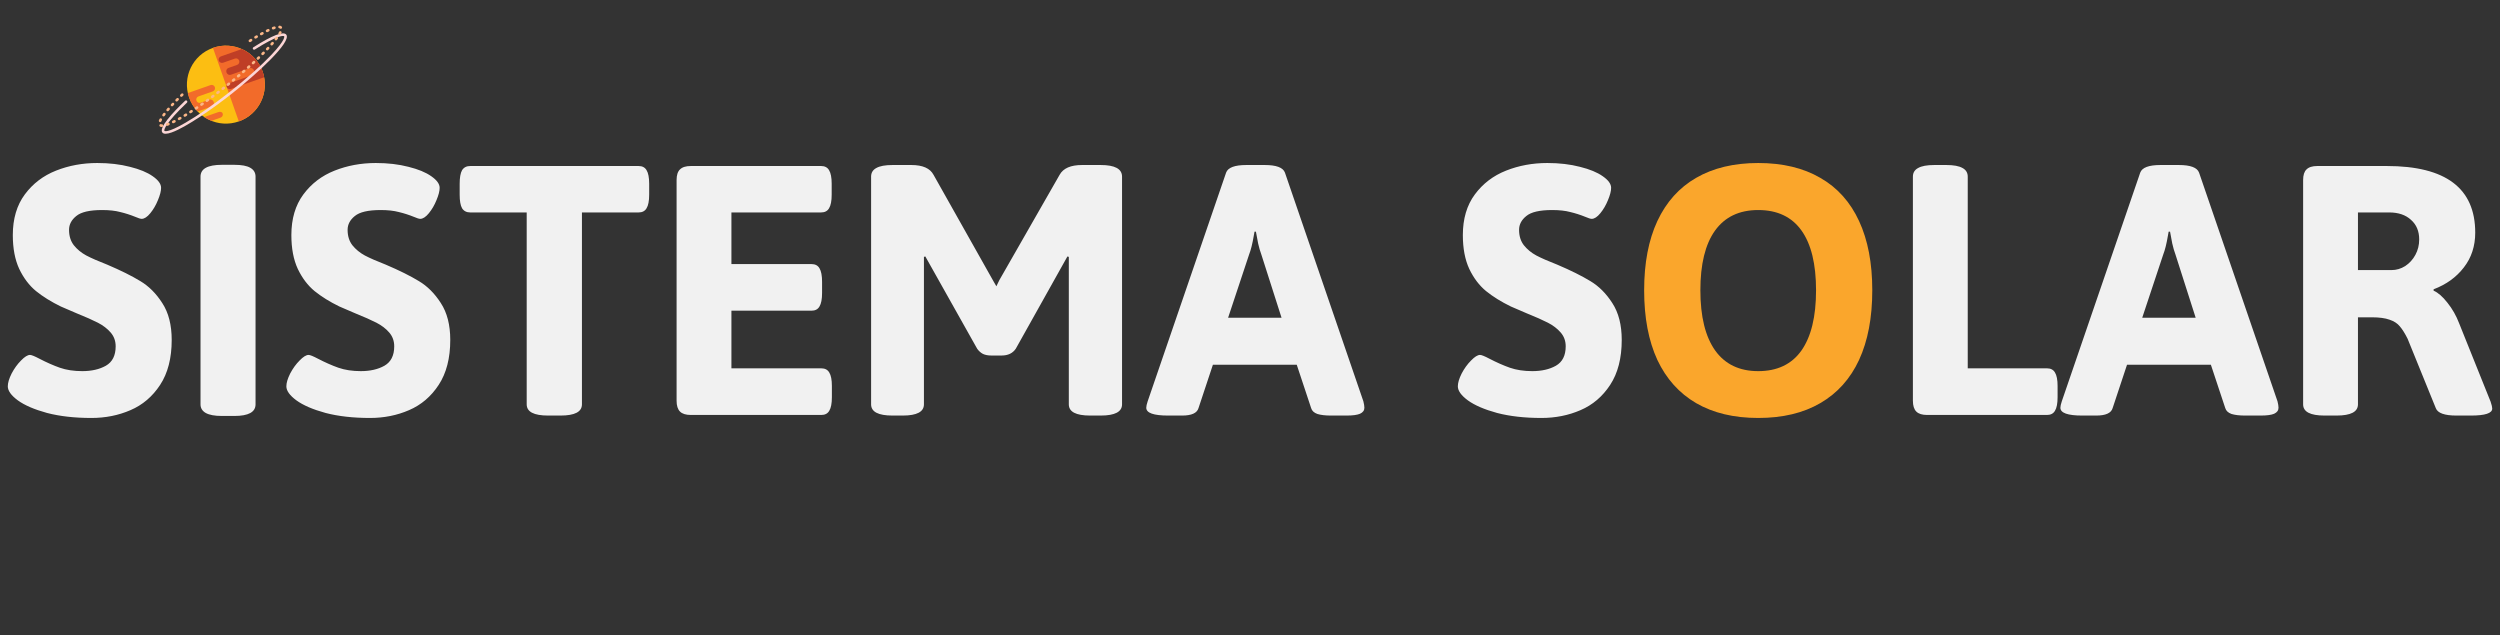<svg width="488" height="124" viewBox="0 0 488 124" fill="none" xmlns="http://www.w3.org/2000/svg">
<rect x="0" y="0" width="488" height="124" fill="#333333" stroke="none"/>
<path d="M17.852 81.586C14.57 81.586 11.68 81.26 9.18 80.609C6.706 79.932 4.805 79.112 3.477 78.148C2.174 77.185 1.523 76.273 1.523 75.414C1.523 74.737 1.771 73.904 2.266 72.914C2.786 71.924 3.398 71.078 4.102 70.375C4.805 69.646 5.391 69.281 5.859 69.281C6.146 69.281 6.758 69.529 7.695 70.023C9.102 70.753 10.43 71.338 11.68 71.781C12.956 72.224 14.414 72.445 16.055 72.445C17.878 72.445 19.414 72.094 20.664 71.391C21.94 70.662 22.578 69.398 22.578 67.602C22.578 66.56 22.253 65.662 21.602 64.906C20.951 64.151 20.117 63.513 19.102 62.992C18.086 62.471 16.706 61.859 14.961 61.156L11.875 59.828C10 58.917 8.385 57.914 7.031 56.82C5.703 55.727 4.609 54.281 3.75 52.484C2.917 50.688 2.5 48.487 2.5 45.883C2.5 42.706 3.281 40.062 4.844 37.953C6.406 35.844 8.438 34.294 10.938 33.305C13.438 32.315 16.12 31.82 18.984 31.82C21.328 31.82 23.451 32.068 25.352 32.562C27.253 33.031 28.737 33.643 29.805 34.398C30.898 35.154 31.445 35.909 31.445 36.664C31.445 37.289 31.237 38.096 30.82 39.086C30.43 40.05 29.935 40.896 29.336 41.625C28.737 42.354 28.177 42.719 27.656 42.719C27.422 42.719 27.005 42.589 26.406 42.328C25.443 41.938 24.466 41.625 23.477 41.391C22.513 41.13 21.328 41 19.922 41C17.5 41 15.82 41.391 14.883 42.172C13.945 42.927 13.477 43.825 13.477 44.867C13.477 46.065 13.789 47.068 14.414 47.875C15.065 48.682 15.872 49.346 16.836 49.867C17.826 50.388 19.193 50.987 20.938 51.664C23.568 52.784 25.716 53.852 27.383 54.867C29.049 55.857 30.482 57.289 31.68 59.164C32.904 61.039 33.516 63.435 33.516 66.352C33.516 69.919 32.76 72.849 31.25 75.141C29.766 77.406 27.838 79.047 25.469 80.062C23.125 81.078 20.586 81.586 17.852 81.586ZM43.32 81.195C41.914 81.195 40.859 81 40.156 80.609C39.479 80.219 39.141 79.659 39.141 78.93V34.477C39.141 32.94 40.534 32.172 43.32 32.172H45.742C47.175 32.172 48.216 32.367 48.867 32.758C49.544 33.148 49.883 33.721 49.883 34.477V78.93C49.883 80.44 48.503 81.195 45.742 81.195H43.32ZM72.227 81.586C68.945 81.586 66.055 81.26 63.555 80.609C61.081 79.932 59.18 79.112 57.852 78.148C56.55 77.185 55.898 76.273 55.898 75.414C55.898 74.737 56.146 73.904 56.641 72.914C57.161 71.924 57.773 71.078 58.477 70.375C59.18 69.646 59.766 69.281 60.234 69.281C60.521 69.281 61.133 69.529 62.07 70.023C63.477 70.753 64.805 71.338 66.055 71.781C67.331 72.224 68.789 72.445 70.43 72.445C72.253 72.445 73.789 72.094 75.039 71.391C76.315 70.662 76.953 69.398 76.953 67.602C76.953 66.56 76.628 65.662 75.977 64.906C75.326 64.151 74.492 63.513 73.477 62.992C72.461 62.471 71.081 61.859 69.336 61.156L66.25 59.828C64.375 58.917 62.76 57.914 61.406 56.82C60.078 55.727 58.984 54.281 58.125 52.484C57.292 50.688 56.875 48.487 56.875 45.883C56.875 42.706 57.656 40.062 59.219 37.953C60.781 35.844 62.812 34.294 65.312 33.305C67.812 32.315 70.495 31.82 73.359 31.82C75.703 31.82 77.826 32.068 79.727 32.562C81.628 33.031 83.112 33.643 84.18 34.398C85.273 35.154 85.82 35.909 85.82 36.664C85.82 37.289 85.612 38.096 85.195 39.086C84.805 40.05 84.31 40.896 83.711 41.625C83.112 42.354 82.552 42.719 82.031 42.719C81.797 42.719 81.38 42.589 80.781 42.328C79.818 41.938 78.841 41.625 77.852 41.391C76.888 41.13 75.703 41 74.297 41C71.875 41 70.195 41.391 69.258 42.172C68.32 42.927 67.852 43.825 67.852 44.867C67.852 46.065 68.164 47.068 68.789 47.875C69.44 48.682 70.247 49.346 71.211 49.867C72.201 50.388 73.568 50.987 75.312 51.664C77.943 52.784 80.091 53.852 81.758 54.867C83.424 55.857 84.857 57.289 86.055 59.164C87.279 61.039 87.891 63.435 87.891 66.352C87.891 69.919 87.135 72.849 85.625 75.141C84.141 77.406 82.213 79.047 79.844 80.062C77.5 81.078 74.961 81.586 72.227 81.586ZM106.992 81.117C104.206 81.117 102.812 80.388 102.812 78.93V41.469H91.797C91.068 41.469 90.534 41.195 90.195 40.648C89.883 40.102 89.727 39.216 89.727 37.992V35.883C89.727 34.659 89.883 33.773 90.195 33.227C90.534 32.68 91.068 32.406 91.797 32.406H124.648C125.378 32.406 125.898 32.68 126.211 33.227C126.549 33.773 126.719 34.659 126.719 35.883V37.992C126.719 39.216 126.549 40.102 126.211 40.648C125.898 41.195 125.378 41.469 124.648 41.469H113.594V78.93C113.594 80.388 112.201 81.117 109.414 81.117H106.992ZM134.844 81C133.88 81 133.177 80.779 132.734 80.336C132.292 79.893 132.07 79.19 132.07 78.227V35.141C132.07 34.177 132.292 33.487 132.734 33.07C133.177 32.628 133.88 32.406 134.844 32.406H160.273C161.003 32.406 161.523 32.68 161.836 33.227C162.174 33.773 162.344 34.659 162.344 35.883V37.992C162.344 39.216 162.174 40.102 161.836 40.648C161.523 41.195 161.003 41.469 160.273 41.469H142.773V51.547H158.398C159.128 51.547 159.648 51.82 159.961 52.367C160.299 52.914 160.469 53.8 160.469 55.023V57.172C160.469 58.396 160.299 59.281 159.961 59.828C159.648 60.375 159.128 60.648 158.398 60.648H142.773V71.898H160.312C161.042 71.898 161.562 72.172 161.875 72.719C162.214 73.266 162.383 74.138 162.383 75.336V77.523C162.383 78.747 162.214 79.633 161.875 80.18C161.562 80.727 161.042 81 160.312 81H134.844ZM174.219 81.117C171.432 81.117 170.039 80.388 170.039 78.93V34.477C170.039 33.721 170.378 33.161 171.055 32.797C171.732 32.406 172.786 32.211 174.219 32.211H177.891C180.104 32.211 181.549 32.849 182.227 34.125L193.906 54.867L194.492 55.883L195.078 54.672L206.836 34.125C207.539 32.849 208.997 32.211 211.211 32.211H214.844C217.63 32.211 219.023 32.966 219.023 34.477V78.93C219.023 80.388 217.63 81.117 214.844 81.117H212.812C210.026 81.117 208.633 80.388 208.633 78.93V50.141L208.359 50.062L198.281 68.07C197.682 68.956 196.758 69.398 195.508 69.398H193.516C192.865 69.398 192.318 69.294 191.875 69.086C191.432 68.852 191.055 68.513 190.742 68.07L180.625 50.062L180.352 50.141V78.93C180.352 80.388 178.971 81.117 176.211 81.117H174.219ZM228.008 81.117C225.169 81.117 223.75 80.609 223.75 79.594C223.75 79.307 223.841 78.891 224.023 78.344L239.336 33.695C239.701 32.706 241.016 32.211 243.281 32.211H246.875C249.141 32.211 250.456 32.706 250.82 33.695L266.133 78.344C266.263 78.865 266.328 79.281 266.328 79.594C266.328 80.115 266.042 80.505 265.469 80.766C264.922 81 264.049 81.117 262.852 81.117H259.805C258.711 81.117 257.826 81.013 257.148 80.805C256.497 80.57 256.094 80.193 255.938 79.672L253.125 71.195H236.758L233.945 79.672C233.659 80.635 232.591 81.117 230.742 81.117H228.008ZM250.156 62.016L246.211 49.672C245.977 49.047 245.768 48.331 245.586 47.523C245.43 46.716 245.286 45.948 245.156 45.219H244.883L244.727 46.078C244.466 47.615 244.167 48.812 243.828 49.672L239.727 62.016H250.156ZM300.898 81.586C297.617 81.586 294.727 81.26 292.227 80.609C289.753 79.932 287.852 79.112 286.523 78.148C285.221 77.185 284.57 76.273 284.57 75.414C284.57 74.737 284.818 73.904 285.312 72.914C285.833 71.924 286.445 71.078 287.148 70.375C287.852 69.646 288.438 69.281 288.906 69.281C289.193 69.281 289.805 69.529 290.742 70.023C292.148 70.753 293.477 71.338 294.727 71.781C296.003 72.224 297.461 72.445 299.102 72.445C300.924 72.445 302.461 72.094 303.711 71.391C304.987 70.662 305.625 69.398 305.625 67.602C305.625 66.56 305.299 65.662 304.648 64.906C303.997 64.151 303.164 63.513 302.148 62.992C301.133 62.471 299.753 61.859 298.008 61.156L294.922 59.828C293.047 58.917 291.432 57.914 290.078 56.82C288.75 55.727 287.656 54.281 286.797 52.484C285.964 50.688 285.547 48.487 285.547 45.883C285.547 42.706 286.328 40.062 287.891 37.953C289.453 35.844 291.484 34.294 293.984 33.305C296.484 32.315 299.167 31.82 302.031 31.82C304.375 31.82 306.497 32.068 308.398 32.562C310.299 33.031 311.784 33.643 312.852 34.398C313.945 35.154 314.492 35.909 314.492 36.664C314.492 37.289 314.284 38.096 313.867 39.086C313.477 40.05 312.982 40.896 312.383 41.625C311.784 42.354 311.224 42.719 310.703 42.719C310.469 42.719 310.052 42.589 309.453 42.328C308.49 41.938 307.513 41.625 306.523 41.391C305.56 41.13 304.375 41 302.969 41C300.547 41 298.867 41.391 297.93 42.172C296.992 42.927 296.523 43.825 296.523 44.867C296.523 46.065 296.836 47.068 297.461 47.875C298.112 48.682 298.919 49.346 299.883 49.867C300.872 50.388 302.24 50.987 303.984 51.664C306.615 52.784 308.763 53.852 310.43 54.867C312.096 55.857 313.529 57.289 314.727 59.164C315.951 61.039 316.562 63.435 316.562 66.352C316.562 69.919 315.807 72.849 314.297 75.141C312.812 77.406 310.885 79.047 308.516 80.062C306.172 81.078 303.633 81.586 300.898 81.586ZM376.172 81C375.208 81 374.505 80.779 374.062 80.336C373.62 79.893 373.398 79.19 373.398 78.227V34.477C373.398 33.721 373.737 33.161 374.414 32.797C375.091 32.406 376.146 32.211 377.578 32.211H379.922C381.354 32.211 382.409 32.406 383.086 32.797C383.763 33.161 384.102 33.721 384.102 34.477V71.898H399.57C400.299 71.898 400.82 72.172 401.133 72.719C401.471 73.266 401.641 74.138 401.641 75.336V77.523C401.641 78.747 401.471 79.633 401.133 80.18C400.82 80.727 400.299 81 399.57 81H376.172ZM406.445 81.117C403.607 81.117 402.188 80.609 402.188 79.594C402.188 79.307 402.279 78.891 402.461 78.344L417.773 33.695C418.138 32.706 419.453 32.211 421.719 32.211H425.312C427.578 32.211 428.893 32.706 429.258 33.695L444.57 78.344C444.701 78.865 444.766 79.281 444.766 79.594C444.766 80.115 444.479 80.505 443.906 80.766C443.359 81 442.487 81.117 441.289 81.117H438.242C437.148 81.117 436.263 81.013 435.586 80.805C434.935 80.57 434.531 80.193 434.375 79.672L431.562 71.195H415.195L412.383 79.672C412.096 80.635 411.029 81.117 409.18 81.117H406.445ZM428.594 62.016L424.648 49.672C424.414 49.047 424.206 48.331 424.023 47.523C423.867 46.716 423.724 45.948 423.594 45.219H423.32L423.164 46.078C422.904 47.615 422.604 48.812 422.266 49.672L418.164 62.016H428.594ZM453.75 81.117C450.964 81.117 449.57 80.388 449.57 78.93V35.141C449.57 34.177 449.792 33.487 450.234 33.07C450.677 32.628 451.38 32.406 452.344 32.406H465.898C477.409 32.406 483.164 36.742 483.164 45.414C483.164 48.044 482.422 50.31 480.938 52.211C479.479 54.112 477.513 55.531 475.039 56.469V56.742C475.898 57.107 476.797 57.888 477.734 59.086C478.698 60.284 479.466 61.638 480.039 63.148L486.172 78.422C486.38 79.047 486.484 79.49 486.484 79.75C486.484 80.662 485.104 81.117 482.344 81.117H479.492C477.174 81.117 475.833 80.635 475.469 79.672L469.961 66.117C469.44 65.076 468.932 64.268 468.438 63.695C467.969 63.122 467.305 62.693 466.445 62.406C465.586 62.094 464.427 61.938 462.969 61.938H460.273V78.93C460.273 80.388 458.88 81.117 456.094 81.117H453.75ZM466.836 52.719C467.773 52.719 468.659 52.458 469.492 51.938C470.326 51.391 470.99 50.661 471.484 49.75C471.979 48.839 472.227 47.836 472.227 46.742C472.227 45.128 471.693 43.852 470.625 42.914C469.583 41.95 468.164 41.469 466.367 41.469H460.273V52.719H466.836Z" fill="#F1F1F1"/>
<path d="M343.203 81.586C338.464 81.586 334.427 80.622 331.094 78.695C327.786 76.768 325.26 73.956 323.516 70.258C321.797 66.534 320.938 62.003 320.938 56.664C320.938 51.352 321.797 46.846 323.516 43.148C325.26 39.425 327.786 36.612 331.094 34.711C334.427 32.784 338.464 31.82 343.203 31.82C347.969 31.82 352.005 32.784 355.312 34.711C358.646 36.612 361.172 39.425 362.891 43.148C364.609 46.846 365.469 51.352 365.469 56.664C365.469 62.003 364.609 66.534 362.891 70.258C361.172 73.956 358.646 76.768 355.312 78.695C352.005 80.622 347.969 81.586 343.203 81.586ZM343.203 72.445C346.927 72.445 349.74 71.104 351.641 68.422C353.542 65.713 354.492 61.794 354.492 56.664C354.492 51.534 353.542 47.641 351.641 44.984C349.74 42.328 346.927 41 343.203 41C339.505 41 336.693 42.341 334.766 45.023C332.865 47.68 331.914 51.56 331.914 56.664C331.914 61.794 332.878 65.713 334.805 68.422C336.732 71.104 339.531 72.445 343.203 72.445Z" fill="#FAA62C"/>
<path d="M51.27 14.001C52.663 17.966 50.578 22.309 46.614 23.702C42.651 25.095 38.309 23.01 36.916 19.046C35.523 15.081 37.606 10.738 41.571 9.345C45.532 7.95 49.877 10.035 51.27 14.001Z" fill="#FCBE12"/>
<path d="M41.569 9.345C45.533 7.95 49.875 10.035 51.27 14.001C52.663 17.966 50.578 22.309 46.614 23.702" fill="#F26B2A"/>
<path d="M47.196 9.577L43.113 11.013C42.775 11.132 42.594 11.505 42.713 11.846C42.832 12.186 43.205 12.365 43.545 12.244L45.854 11.435C46.193 11.315 46.568 11.494 46.687 11.833C46.806 12.174 46.627 12.546 46.286 12.666L44.589 13.262C44.251 13.381 44.078 13.777 44.208 14.144C44.338 14.512 44.717 14.712 45.058 14.595L48.542 13.37L48.74 13.3C49.079 13.183 49.464 13.392 49.596 13.771C49.728 14.15 49.562 14.555 49.223 14.674L44.798 16.229C44.272 16.414 44.172 16.77 44.242 16.965C44.361 17.304 44.734 17.483 45.072 17.364L49.411 15.839L50.895 15.317L51.566 15.081C51.496 14.719 51.398 14.357 51.272 13.999C50.548 11.948 49.036 10.402 47.196 9.577Z" fill="#BF3E26"/>
<path d="M41.105 16.605L36.667 18.167C36.733 18.46 36.813 18.754 36.916 19.046C37.284 20.092 37.859 21.006 38.575 21.757L41.341 20.786C41.682 20.667 41.852 20.271 41.722 19.904C41.595 19.538 41.214 19.336 40.873 19.453L39.175 20.049C38.835 20.169 38.464 19.99 38.343 19.651C38.223 19.31 38.402 18.938 38.743 18.818L41.539 17.837C41.88 17.717 42.057 17.345 41.938 17.004C41.818 16.665 41.446 16.486 41.105 16.605Z" fill="#F26B2A"/>
<path d="M43.462 22.126C43.394 21.93 43.094 21.713 42.566 21.9L39.863 22.85C40.306 23.144 40.779 23.391 41.271 23.587L43.062 22.959C43.403 22.837 43.584 22.466 43.462 22.126Z" fill="#F26B2A"/>
<path d="M33.498 25.857C32.607 26.17 31.964 26.213 31.696 25.874C30.955 24.935 33.7 21.983 36.132 19.67C36.236 19.572 36.4 19.576 36.498 19.679C36.598 19.783 36.592 19.947 36.49 20.043C32.394 23.934 31.932 25.34 32.1 25.55C32.105 25.557 32.567 26.064 36.211 23.953C38.703 22.509 41.818 20.337 44.985 17.834C48.15 15.332 50.985 12.802 52.965 10.713C55.864 7.654 55.476 7.086 55.472 7.081C55.319 6.885 53.99 6.971 49.741 9.665C49.62 9.741 49.46 9.705 49.385 9.586C49.306 9.467 49.345 9.307 49.464 9.228C53.161 6.883 55.321 6.051 55.879 6.76C56.995 8.172 50.167 14.399 45.307 18.241C41.614 21.161 36.317 24.865 33.498 25.857Z" fill="#FCD6D6"/>
<path d="M31.711 22.337C31.713 22.334 31.715 22.33 31.717 22.326C31.768 22.256 31.819 22.183 31.875 22.113C31.96 22 32.124 21.977 32.237 22.062C32.35 22.147 32.377 22.307 32.286 22.424C32.232 22.492 32.181 22.56 32.135 22.628C32.051 22.743 31.89 22.769 31.775 22.686C31.662 22.605 31.636 22.454 31.711 22.337ZM31.155 23.208C31.225 23.097 31.372 23.059 31.491 23.12C31.617 23.189 31.666 23.344 31.6 23.47C31.562 23.544 31.527 23.617 31.496 23.685C31.438 23.817 31.287 23.876 31.157 23.819C31.025 23.761 30.965 23.61 31.021 23.478C31.055 23.399 31.095 23.314 31.142 23.229C31.144 23.223 31.148 23.216 31.155 23.208ZM32.514 21.323C32.518 21.312 32.524 21.304 32.533 21.297C32.588 21.231 32.644 21.165 32.701 21.097C32.795 20.991 32.959 20.978 33.065 21.072C33.174 21.165 33.184 21.329 33.091 21.438C33.035 21.502 32.98 21.568 32.925 21.632C32.831 21.74 32.669 21.755 32.56 21.662C32.46 21.576 32.443 21.431 32.514 21.323ZM33.374 20.358C33.383 20.345 33.389 20.333 33.4 20.322L33.576 20.13C33.674 20.026 33.838 20.022 33.943 20.117C34.045 20.215 34.053 20.379 33.953 20.484L33.779 20.671C33.683 20.778 33.517 20.782 33.414 20.684C33.321 20.601 33.306 20.46 33.374 20.358ZM34.264 19.421C34.275 19.406 34.285 19.393 34.298 19.381L34.479 19.197C34.579 19.095 34.743 19.095 34.846 19.195C34.948 19.295 34.948 19.459 34.848 19.559L34.667 19.743C34.567 19.845 34.403 19.847 34.3 19.747C34.211 19.657 34.198 19.521 34.264 19.421ZM31.153 24.347C31.217 24.247 31.342 24.204 31.459 24.245C31.5 24.26 31.557 24.268 31.623 24.268C31.766 24.27 31.881 24.388 31.879 24.532C31.875 24.675 31.758 24.79 31.615 24.788C31.489 24.786 31.374 24.767 31.278 24.73C31.144 24.681 31.076 24.532 31.127 24.4C31.134 24.379 31.142 24.362 31.153 24.347ZM35.184 18.507C35.195 18.492 35.206 18.478 35.22 18.463L35.393 18.297C35.495 18.199 35.659 18.201 35.759 18.303C35.857 18.407 35.855 18.571 35.751 18.669L35.58 18.833C35.48 18.933 35.316 18.931 35.216 18.827C35.129 18.742 35.118 18.608 35.184 18.507ZM32.409 24.166C32.439 24.121 32.484 24.083 32.539 24.066C32.616 24.036 32.695 24.009 32.776 23.977C32.91 23.925 33.059 23.989 33.11 24.123C33.163 24.258 33.097 24.407 32.965 24.458C32.878 24.492 32.795 24.524 32.714 24.554C32.58 24.601 32.433 24.532 32.384 24.396C32.354 24.315 32.367 24.232 32.409 24.166ZM33.598 23.655C33.623 23.617 33.657 23.587 33.7 23.563C33.776 23.527 33.853 23.491 33.928 23.451C34.056 23.387 34.211 23.436 34.277 23.566C34.341 23.693 34.292 23.849 34.164 23.915C34.083 23.953 34.007 23.994 33.93 24.032C33.802 24.094 33.647 24.04 33.583 23.913C33.54 23.825 33.551 23.73 33.598 23.655ZM34.741 23.05C34.763 23.016 34.794 22.986 34.833 22.967C34.905 22.927 34.98 22.884 35.054 22.841C35.178 22.771 35.338 22.814 35.408 22.937C35.478 23.061 35.435 23.221 35.312 23.291C35.235 23.333 35.159 23.378 35.084 23.419C34.959 23.489 34.801 23.444 34.733 23.318C34.684 23.233 34.69 23.129 34.741 23.05ZM35.859 22.398C35.881 22.366 35.906 22.339 35.94 22.32L36.16 22.185C36.281 22.111 36.441 22.149 36.517 22.271C36.592 22.392 36.554 22.55 36.432 22.626L36.211 22.763C36.089 22.835 35.928 22.797 35.855 22.675C35.8 22.586 35.806 22.479 35.859 22.398ZM36.958 21.713C36.977 21.683 37.001 21.655 37.033 21.636L37.25 21.495C37.369 21.419 37.529 21.451 37.608 21.574C37.684 21.691 37.653 21.853 37.531 21.93L37.312 22.07C37.19 22.149 37.031 22.113 36.954 21.992C36.899 21.906 36.903 21.794 36.958 21.713ZM38.036 21.001C38.055 20.974 38.078 20.948 38.108 20.929L38.321 20.784C38.438 20.703 38.6 20.735 38.681 20.854C38.762 20.971 38.732 21.133 38.613 21.212L38.398 21.355C38.279 21.436 38.119 21.406 38.04 21.287C37.978 21.197 37.983 21.084 38.036 21.001ZM39.103 20.271C39.122 20.243 39.143 20.22 39.173 20.198L39.384 20.051C39.499 19.971 39.661 19.998 39.744 20.113C39.825 20.23 39.799 20.392 39.682 20.473L39.467 20.622C39.352 20.705 39.188 20.673 39.107 20.558C39.048 20.469 39.048 20.356 39.103 20.271ZM40.159 19.521C40.174 19.494 40.198 19.47 40.223 19.453L40.432 19.3C40.547 19.217 40.709 19.242 40.794 19.357C40.877 19.472 40.851 19.634 40.736 19.719L40.526 19.87C40.408 19.956 40.249 19.928 40.163 19.813C40.102 19.724 40.102 19.606 40.159 19.521ZM41.203 18.754C41.22 18.731 41.239 18.708 41.265 18.688L41.473 18.535C41.586 18.448 41.748 18.471 41.835 18.588C41.92 18.703 41.897 18.865 41.782 18.95L41.575 19.104C41.461 19.191 41.299 19.168 41.214 19.053C41.145 18.961 41.145 18.844 41.203 18.754ZM48.565 7.831C48.584 7.801 48.61 7.776 48.642 7.754L48.861 7.614C48.985 7.537 49.142 7.573 49.221 7.693C49.298 7.814 49.262 7.974 49.14 8.05L48.925 8.189C48.804 8.266 48.644 8.231 48.565 8.112C48.508 8.023 48.51 7.914 48.565 7.831ZM42.236 17.975C42.251 17.951 42.27 17.928 42.295 17.909L42.5 17.753C42.613 17.666 42.775 17.688 42.862 17.802C42.949 17.913 42.928 18.077 42.815 18.162L42.608 18.32C42.493 18.407 42.334 18.386 42.246 18.273C42.178 18.184 42.178 18.064 42.236 17.975ZM49.66 7.143C49.681 7.111 49.709 7.086 49.743 7.064L49.965 6.93C50.086 6.856 50.246 6.896 50.32 7.018C50.395 7.141 50.354 7.301 50.231 7.373L50.011 7.507C49.89 7.582 49.73 7.541 49.656 7.42C49.602 7.331 49.607 7.222 49.66 7.143ZM43.26 17.183C43.273 17.159 43.292 17.138 43.318 17.119L43.52 16.959C43.633 16.87 43.795 16.891 43.884 17.004C43.971 17.115 43.952 17.279 43.842 17.368L43.637 17.528C43.524 17.615 43.36 17.596 43.273 17.483C43.203 17.393 43.2 17.272 43.26 17.183ZM44.272 16.378C44.287 16.354 44.304 16.335 44.327 16.318L44.527 16.156C44.638 16.067 44.802 16.084 44.892 16.197C44.981 16.307 44.964 16.469 44.851 16.559L44.651 16.721C44.538 16.81 44.376 16.793 44.285 16.682C44.216 16.593 44.212 16.469 44.272 16.378ZM50.776 6.487C50.799 6.453 50.829 6.423 50.867 6.404L51.093 6.276C51.217 6.206 51.377 6.251 51.445 6.377C51.515 6.502 51.47 6.66 51.345 6.73L51.119 6.856C50.995 6.926 50.838 6.883 50.767 6.758C50.718 6.668 50.725 6.566 50.776 6.487ZM45.275 15.56C45.288 15.539 45.307 15.519 45.328 15.502L45.526 15.336C45.635 15.247 45.799 15.26 45.89 15.37C45.982 15.479 45.965 15.643 45.856 15.732L45.658 15.899C45.547 15.99 45.383 15.973 45.294 15.862C45.219 15.777 45.213 15.651 45.275 15.56ZM51.917 5.878C51.941 5.842 51.975 5.81 52.02 5.789C52.101 5.75 52.177 5.71 52.256 5.674C52.386 5.612 52.539 5.667 52.601 5.795C52.663 5.925 52.61 6.08 52.48 6.142C52.405 6.178 52.326 6.215 52.25 6.253C52.122 6.317 51.966 6.266 51.903 6.136C51.86 6.051 51.868 5.953 51.917 5.878ZM46.265 14.731C46.28 14.712 46.297 14.691 46.316 14.676L46.512 14.508C46.621 14.416 46.785 14.429 46.879 14.538C46.97 14.648 46.957 14.81 46.849 14.902L46.651 15.07C46.542 15.164 46.378 15.149 46.286 15.04C46.212 14.949 46.208 14.823 46.265 14.731ZM47.249 13.888C47.262 13.867 47.277 13.85 47.298 13.835L47.492 13.664C47.598 13.571 47.762 13.581 47.858 13.69C47.952 13.796 47.941 13.96 47.833 14.054L47.637 14.225C47.53 14.318 47.366 14.308 47.273 14.201C47.194 14.112 47.187 13.982 47.249 13.888ZM53.099 5.359C53.129 5.314 53.172 5.275 53.227 5.256C53.315 5.224 53.4 5.195 53.483 5.169C53.617 5.124 53.766 5.199 53.809 5.335C53.851 5.469 53.777 5.616 53.642 5.661C53.566 5.684 53.489 5.712 53.408 5.744C53.274 5.793 53.125 5.725 53.076 5.591C53.044 5.508 53.059 5.425 53.099 5.359ZM48.218 13.03C48.231 13.013 48.246 12.993 48.263 12.979L48.455 12.806C48.559 12.71 48.725 12.719 48.819 12.823C48.914 12.93 48.906 13.094 48.802 13.19L48.608 13.364C48.501 13.46 48.337 13.449 48.244 13.345C48.165 13.255 48.156 13.126 48.218 13.03ZM49.176 12.161C49.187 12.144 49.2 12.127 49.217 12.112L49.407 11.937C49.513 11.839 49.675 11.846 49.773 11.95C49.871 12.056 49.864 12.216 49.76 12.316L49.571 12.493C49.466 12.589 49.302 12.585 49.204 12.478C49.121 12.389 49.113 12.259 49.176 12.161ZM50.118 11.275C50.129 11.258 50.141 11.243 50.156 11.23L50.342 11.051C50.444 10.953 50.608 10.955 50.708 11.058C50.806 11.158 50.804 11.324 50.701 11.424L50.514 11.605C50.412 11.703 50.248 11.701 50.15 11.597C50.062 11.505 50.054 11.373 50.118 11.275ZM54.358 5.118C54.413 5.033 54.516 4.984 54.622 5.005C54.727 5.026 54.818 5.06 54.895 5.111C54.927 5.133 54.954 5.154 54.982 5.18C55.087 5.278 55.091 5.439 54.993 5.544C54.895 5.648 54.731 5.652 54.627 5.554C54.601 5.535 54.573 5.522 54.524 5.514C54.386 5.488 54.292 5.352 54.32 5.212C54.328 5.175 54.341 5.146 54.358 5.118ZM51.044 10.368C51.053 10.355 51.066 10.34 51.078 10.325L51.259 10.142C51.362 10.042 51.523 10.04 51.626 10.142C51.726 10.24 51.726 10.404 51.628 10.508L51.445 10.693C51.342 10.793 51.181 10.793 51.078 10.691C50.989 10.606 50.976 10.47 51.044 10.368ZM51.945 9.441C51.954 9.431 51.962 9.416 51.973 9.405L52.148 9.215C52.245 9.111 52.409 9.107 52.514 9.205C52.616 9.303 52.622 9.465 52.524 9.569L52.348 9.758C52.25 9.863 52.086 9.867 51.981 9.769C51.892 9.684 51.879 9.546 51.945 9.441ZM52.816 8.485C52.823 8.474 52.831 8.466 52.84 8.455C52.897 8.389 52.953 8.325 53.008 8.261C53.099 8.153 53.263 8.14 53.374 8.234C53.483 8.327 53.493 8.491 53.402 8.598C53.346 8.662 53.289 8.73 53.231 8.796C53.138 8.902 52.974 8.913 52.867 8.819C52.765 8.734 52.748 8.591 52.816 8.485ZM53.642 7.488C53.647 7.482 53.651 7.478 53.655 7.471C53.709 7.403 53.76 7.335 53.809 7.271C53.896 7.156 54.056 7.133 54.171 7.218C54.286 7.303 54.307 7.465 54.224 7.58C54.173 7.648 54.12 7.718 54.064 7.791C53.977 7.904 53.813 7.925 53.7 7.835C53.593 7.752 53.57 7.601 53.642 7.488ZM54.494 6.193C54.565 6.087 54.707 6.044 54.827 6.102C54.954 6.166 55.008 6.321 54.944 6.449C54.906 6.526 54.863 6.607 54.814 6.69C54.742 6.811 54.584 6.858 54.46 6.785C54.337 6.715 54.292 6.555 54.362 6.434C54.407 6.359 54.443 6.287 54.477 6.219C54.484 6.21 54.49 6.202 54.494 6.193Z" fill="#FBB687"/>
</svg>
